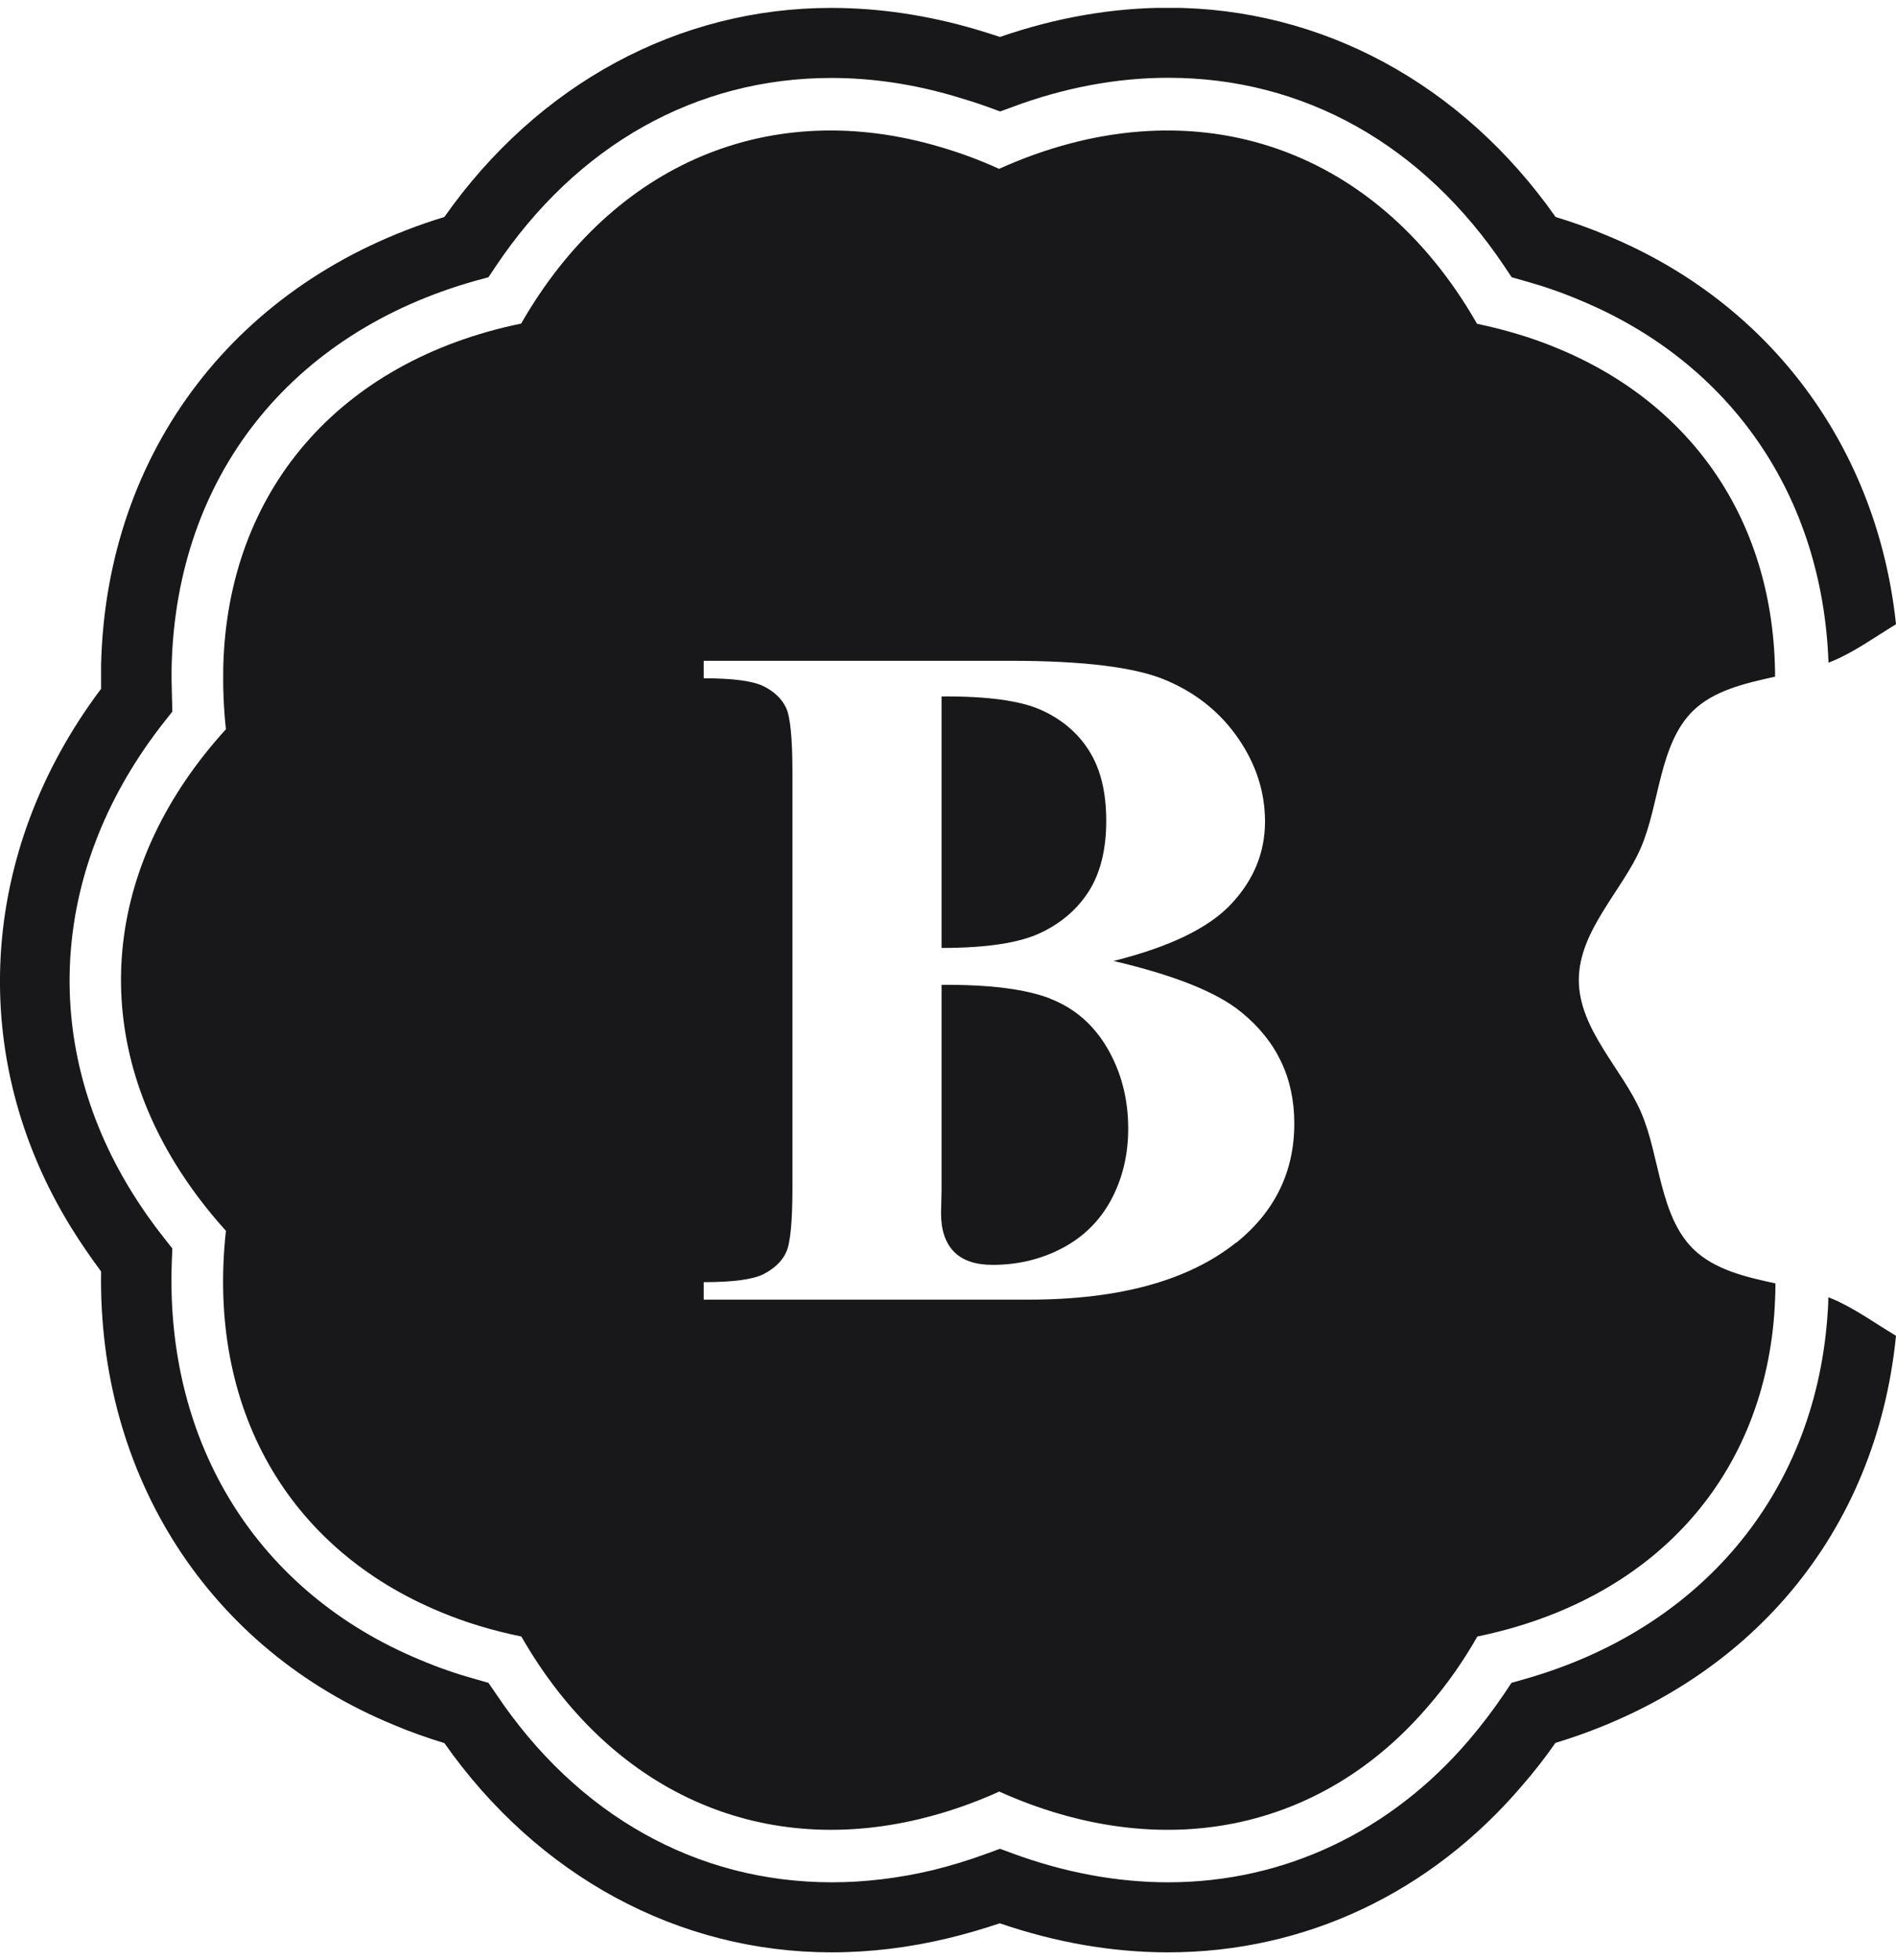 <svg width="120" height="124" viewBox="0 0 120 124" fill="none" xmlns="http://www.w3.org/2000/svg">
<g clip-path="url(#clip0_1108_21028)">
<path d="M115.716 82.075C115.716 82.526 115.682 82.977 115.648 83.417C114.778 94.557 107.6 103.081 96.454 106.227L95.663 106.452L95.211 107.129C94.51 108.166 93.764 109.147 92.984 110.06C88.022 115.878 81.262 119.069 73.938 119.069C70.682 119.069 67.359 118.449 64.058 117.231L63.289 116.949L62.521 117.231C61.357 117.66 60.181 118.02 59.028 118.302C56.892 118.81 54.744 119.069 52.653 119.069C44.096 119.069 36.534 114.83 31.379 107.129L30.916 106.452L30.125 106.227C28.904 105.888 27.762 105.494 26.643 105.02C16.323 100.769 10.433 91.344 10.874 79.787L10.908 78.975L10.399 78.332C9.631 77.362 8.919 76.348 8.297 75.333C2.442 65.828 3.233 54.745 10.399 45.657L10.908 45.014L10.886 44.191C10.863 43.503 10.852 42.816 10.863 42.15C11.157 30.165 18.357 21.055 30.125 17.751L30.916 17.537L31.368 16.86C36.522 9.159 44.073 4.931 52.619 4.931C55.219 4.931 57.875 5.326 60.543 6.126C61.198 6.318 61.877 6.532 62.532 6.769L63.301 7.051L64.069 6.769C67.37 5.54 70.693 4.92 73.949 4.92C82.517 4.92 90.068 9.159 95.222 16.86L95.675 17.537L96.466 17.762C97.687 18.101 98.828 18.495 99.947 18.969C109.578 22.938 115.354 31.405 115.727 41.913C115.806 41.891 115.886 41.857 115.965 41.823C117.321 41.271 118.644 40.312 120 39.489C118.825 28.361 112.088 19.16 101.654 14.876C100.614 14.436 99.563 14.064 98.455 13.726C92.532 5.303 83.647 0.489 73.949 0.489C70.422 0.489 66.839 1.109 63.289 2.338C62.781 2.169 62.283 2.011 61.786 1.864C58.723 0.962 55.637 0.5 52.608 0.5C42.931 0.5 34.047 5.315 28.124 13.726C15.034 17.717 6.726 28.496 6.398 42.049C6.398 42.545 6.398 43.052 6.398 43.571C-1.379 53.91 -2.136 66.899 4.499 77.644C5.075 78.58 5.72 79.516 6.398 80.429C6.195 93.362 13.237 104.31 24.925 109.113C25.965 109.553 27.016 109.925 28.124 110.263C34.047 118.686 42.943 123.5 52.63 123.5C55.083 123.5 57.581 123.196 60.045 122.598C61.119 122.339 62.204 122.023 63.278 121.662C66.828 122.88 70.411 123.5 73.926 123.5C82.585 123.5 90.543 119.745 96.341 112.947C97.076 112.101 97.777 111.21 98.444 110.252C110.776 106.497 118.757 96.947 120 84.499C118.632 83.676 117.31 82.718 115.953 82.154C115.874 82.121 115.795 82.098 115.716 82.064V82.075Z" fill="#18181B"/>
<path d="M68.941 56.334C69.653 55.184 70.015 53.718 70.015 51.926C70.015 50.133 69.664 48.667 68.952 47.528C68.251 46.39 67.234 45.521 65.923 44.924C64.612 44.326 62.498 44.033 59.593 44.056V59.965C62.419 59.965 64.51 59.649 65.844 59.018C67.189 58.386 68.218 57.484 68.941 56.334Z" fill="#18181B"/>
<path d="M66.466 63.167C64.929 62.569 62.645 62.276 59.593 62.299V75.265L59.56 76.754C59.56 77.825 59.842 78.636 60.385 79.189C60.939 79.741 61.741 80.012 62.826 80.012C64.42 80.012 65.89 79.662 67.235 78.952C68.58 78.242 69.609 77.227 70.332 75.885C71.044 74.544 71.406 73.044 71.406 71.398C71.406 69.515 70.965 67.824 70.095 66.324C69.224 64.824 68.015 63.776 66.477 63.178L66.466 63.167Z" fill="#18181B"/>
<path d="M107.148 44.969C108.47 43.684 110.403 43.233 112.347 42.804C112.314 33.164 107.25 25.61 98.58 22.035C96.997 21.37 95.29 20.863 93.482 20.48C86.959 9.069 75.249 5.269 63.233 10.681C62.001 10.118 60.769 9.667 59.537 9.306C48.866 6.126 38.851 10.242 32.984 20.468C21.409 22.858 14.39 31.112 14.13 42.218C14.107 43.492 14.152 44.789 14.299 46.13C6.692 54.485 5.618 64.712 11.089 73.597C11.982 75.051 13.056 76.483 14.299 77.859C13.067 89.088 18.244 97.996 27.898 101.976C29.48 102.641 31.187 103.148 32.996 103.521C38.625 113.33 48.041 117.513 58.203 115.066C59.853 114.672 61.549 114.097 63.244 113.33C73.564 117.964 83.67 115.833 90.43 107.884C91.56 106.587 92.589 105.122 93.504 103.521C104.593 101.232 111.488 93.576 112.291 83.18C112.336 82.526 112.37 81.861 112.37 81.185C110.426 80.767 108.504 80.305 107.182 79.02C105.023 76.911 105.068 73.157 103.87 70.372C102.705 67.654 99.925 65.118 99.925 61.994C99.925 58.871 102.694 56.323 103.858 53.617C105.057 50.821 105 47.077 107.159 44.958L107.148 44.969ZM78.233 78.603C75.226 81.004 70.852 82.211 65.121 82.211H44.537V81.106C46.402 81.106 47.679 80.937 48.346 80.587C49.013 80.237 49.488 79.787 49.748 79.234C50.019 78.681 50.155 77.306 50.155 75.119V48.893C50.155 46.705 50.019 45.33 49.748 44.766C49.476 44.202 49.013 43.751 48.335 43.413C47.657 43.075 46.391 42.906 44.537 42.906V41.801H63.956C68.602 41.801 71.892 42.207 73.825 43.041C75.757 43.864 77.272 45.104 78.391 46.739C79.51 48.374 80.064 50.122 80.064 51.971C80.064 53.921 79.352 55.658 77.939 57.169C76.526 58.691 74.039 59.897 70.479 60.788C74.322 61.69 77.023 62.761 78.572 64.035C80.799 65.85 81.918 68.184 81.918 71.071C81.918 74.115 80.697 76.629 78.244 78.614L78.233 78.603Z" fill="#18181B"/>
</g>
<defs>
<clipPath id="clip0_1108_21028">
<rect width="120" height="123" fill="white" transform="translate(0 0.5)"/>
</clipPath>
</defs>
</svg>

